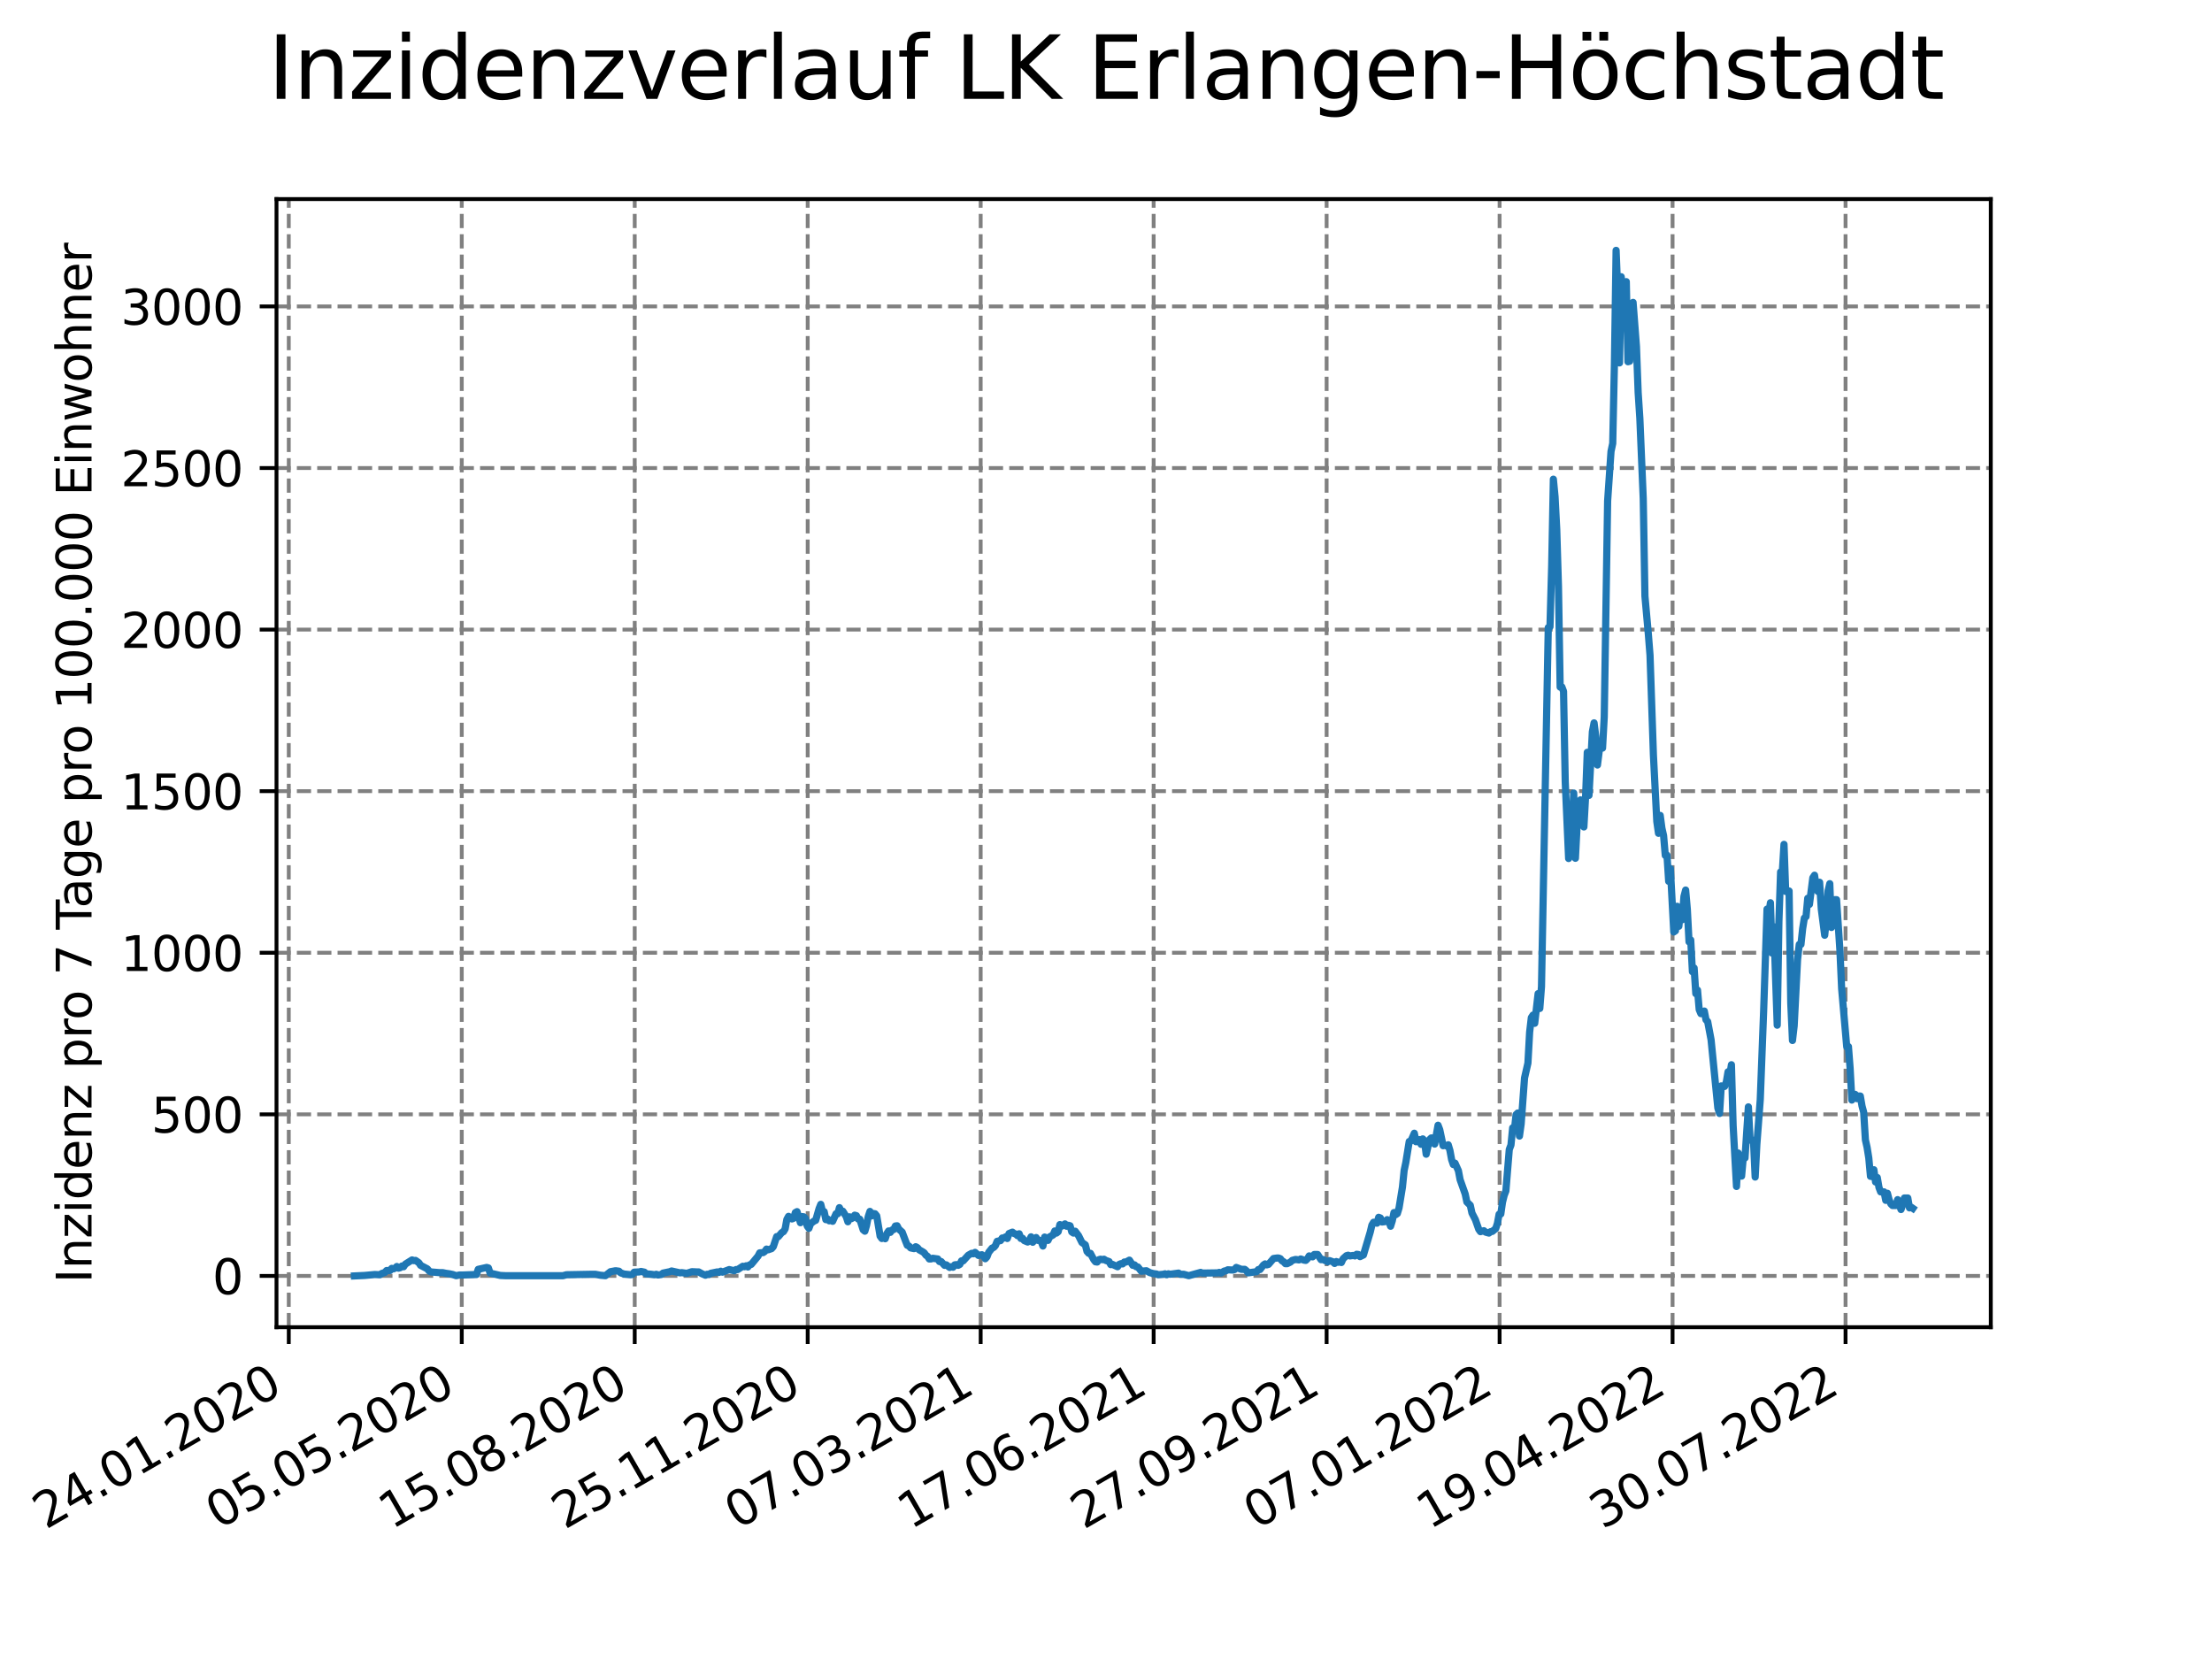 <?xml version="1.0" encoding="utf-8" standalone="no"?>
<!DOCTYPE svg PUBLIC "-//W3C//DTD SVG 1.1//EN"
  "http://www.w3.org/Graphics/SVG/1.1/DTD/svg11.dtd">
<svg xmlns:xlink="http://www.w3.org/1999/xlink" width="460.8pt" height="345.6pt" viewBox="0 0 460.8 345.6" xmlns="http://www.w3.org/2000/svg" version="1.1">
 <defs>
  <style type="text/css">*{stroke-linejoin: round; stroke-linecap: butt}</style>
 </defs>
 <g id="figure_1">
  <g id="patch_1">
   <path d="M 0 345.6 
L 460.8 345.6 
L 460.8 0 
L 0 0 
z
" style="fill: #ffffff"/>
  </g>
  <g id="axes_1">
   <g id="patch_2">
    <path d="M 57.6 276.48 
L 414.72 276.48 
L 414.72 41.472 
L 57.6 41.472 
z
" style="fill: #ffffff"/>
   </g>
   <g id="matplotlib.axis_1">
    <g id="xtick_1">
     <g id="line2d_1">
      <path d="M 60.158 276.48 
L 60.158 41.472 
" clip-path="url(#p9084c9315b)" style="fill: none; stroke-dasharray: 2.96,1.28; stroke-dashoffset: 0; stroke: #808080; stroke-width: 0.8"/>
     </g>
     <g id="line2d_2">
      <defs>
       <path id="m7c971e44d1" d="M 0 0 
L 0 3.5 
" style="stroke: #000000; stroke-width: 0.8"/>
      </defs>
      <g>
       <use xlink:href="#m7c971e44d1" x="60.158" y="276.48" style="stroke: #000000; stroke-width: 0.8"/>
      </g>
     </g>
     <g id="text_1">
      <!-- 24.01.2020 -->
      <g transform="translate(9.533 318.689)rotate(-30)scale(0.1 -0.1)">
       <defs>
        <path id="DejaVuSans-32" d="M 1228 531 
L 3431 531 
L 3431 0 
L 469 0 
L 469 531 
Q 828 903 1448 1529 
Q 2069 2156 2228 2338 
Q 2531 2678 2651 2914 
Q 2772 3150 2772 3378 
Q 2772 3750 2511 3984 
Q 2250 4219 1831 4219 
Q 1534 4219 1204 4116 
Q 875 4013 500 3803 
L 500 4441 
Q 881 4594 1212 4672 
Q 1544 4750 1819 4750 
Q 2544 4750 2975 4387 
Q 3406 4025 3406 3419 
Q 3406 3131 3298 2873 
Q 3191 2616 2906 2266 
Q 2828 2175 2409 1742 
Q 1991 1309 1228 531 
z
" transform="scale(0.016)"/>
        <path id="DejaVuSans-34" d="M 2419 4116 
L 825 1625 
L 2419 1625 
L 2419 4116 
z
M 2253 4666 
L 3047 4666 
L 3047 1625 
L 3713 1625 
L 3713 1100 
L 3047 1100 
L 3047 0 
L 2419 0 
L 2419 1100 
L 313 1100 
L 313 1709 
L 2253 4666 
z
" transform="scale(0.016)"/>
        <path id="DejaVuSans-2e" d="M 684 794 
L 1344 794 
L 1344 0 
L 684 0 
L 684 794 
z
" transform="scale(0.016)"/>
        <path id="DejaVuSans-30" d="M 2034 4250 
Q 1547 4250 1301 3770 
Q 1056 3291 1056 2328 
Q 1056 1369 1301 889 
Q 1547 409 2034 409 
Q 2525 409 2770 889 
Q 3016 1369 3016 2328 
Q 3016 3291 2770 3770 
Q 2525 4250 2034 4250 
z
M 2034 4750 
Q 2819 4750 3233 4129 
Q 3647 3509 3647 2328 
Q 3647 1150 3233 529 
Q 2819 -91 2034 -91 
Q 1250 -91 836 529 
Q 422 1150 422 2328 
Q 422 3509 836 4129 
Q 1250 4750 2034 4750 
z
" transform="scale(0.016)"/>
        <path id="DejaVuSans-31" d="M 794 531 
L 1825 531 
L 1825 4091 
L 703 3866 
L 703 4441 
L 1819 4666 
L 2450 4666 
L 2450 531 
L 3481 531 
L 3481 0 
L 794 0 
L 794 531 
z
" transform="scale(0.016)"/>
       </defs>
       <use xlink:href="#DejaVuSans-32"/>
       <use xlink:href="#DejaVuSans-34" x="63.623"/>
       <use xlink:href="#DejaVuSans-2e" x="127.246"/>
       <use xlink:href="#DejaVuSans-30" x="159.033"/>
       <use xlink:href="#DejaVuSans-31" x="222.656"/>
       <use xlink:href="#DejaVuSans-2e" x="286.279"/>
       <use xlink:href="#DejaVuSans-32" x="318.066"/>
       <use xlink:href="#DejaVuSans-30" x="381.689"/>
       <use xlink:href="#DejaVuSans-32" x="445.312"/>
       <use xlink:href="#DejaVuSans-30" x="508.936"/>
      </g>
     </g>
    </g>
    <g id="xtick_2">
     <g id="line2d_3">
      <path d="M 96.192 276.48 
L 96.192 41.472 
" clip-path="url(#p9084c9315b)" style="fill: none; stroke-dasharray: 2.96,1.28; stroke-dashoffset: 0; stroke: #808080; stroke-width: 0.8"/>
     </g>
     <g id="line2d_4">
      <g>
       <use xlink:href="#m7c971e44d1" x="96.192" y="276.48" style="stroke: #000000; stroke-width: 0.8"/>
      </g>
     </g>
     <g id="text_2">
      <!-- 05.05.2020 -->
      <g transform="translate(45.567 318.689)rotate(-30)scale(0.1 -0.1)">
       <defs>
        <path id="DejaVuSans-35" d="M 691 4666 
L 3169 4666 
L 3169 4134 
L 1269 4134 
L 1269 2991 
Q 1406 3038 1543 3061 
Q 1681 3084 1819 3084 
Q 2600 3084 3056 2656 
Q 3513 2228 3513 1497 
Q 3513 744 3044 326 
Q 2575 -91 1722 -91 
Q 1428 -91 1123 -41 
Q 819 9 494 109 
L 494 744 
Q 775 591 1075 516 
Q 1375 441 1709 441 
Q 2250 441 2565 725 
Q 2881 1009 2881 1497 
Q 2881 1984 2565 2268 
Q 2250 2553 1709 2553 
Q 1456 2553 1204 2497 
Q 953 2441 691 2322 
L 691 4666 
z
" transform="scale(0.016)"/>
       </defs>
       <use xlink:href="#DejaVuSans-30"/>
       <use xlink:href="#DejaVuSans-35" x="63.623"/>
       <use xlink:href="#DejaVuSans-2e" x="127.246"/>
       <use xlink:href="#DejaVuSans-30" x="159.033"/>
       <use xlink:href="#DejaVuSans-35" x="222.656"/>
       <use xlink:href="#DejaVuSans-2e" x="286.279"/>
       <use xlink:href="#DejaVuSans-32" x="318.066"/>
       <use xlink:href="#DejaVuSans-30" x="381.689"/>
       <use xlink:href="#DejaVuSans-32" x="445.312"/>
       <use xlink:href="#DejaVuSans-30" x="508.936"/>
      </g>
     </g>
    </g>
    <g id="xtick_3">
     <g id="line2d_5">
      <path d="M 132.225 276.48 
L 132.225 41.472 
" clip-path="url(#p9084c9315b)" style="fill: none; stroke-dasharray: 2.96,1.28; stroke-dashoffset: 0; stroke: #808080; stroke-width: 0.8"/>
     </g>
     <g id="line2d_6">
      <g>
       <use xlink:href="#m7c971e44d1" x="132.225" y="276.48" style="stroke: #000000; stroke-width: 0.8"/>
      </g>
     </g>
     <g id="text_3">
      <!-- 15.08.2020 -->
      <g transform="translate(81.6 318.689)rotate(-30)scale(0.1 -0.1)">
       <defs>
        <path id="DejaVuSans-38" d="M 2034 2216 
Q 1584 2216 1326 1975 
Q 1069 1734 1069 1313 
Q 1069 891 1326 650 
Q 1584 409 2034 409 
Q 2484 409 2743 651 
Q 3003 894 3003 1313 
Q 3003 1734 2745 1975 
Q 2488 2216 2034 2216 
z
M 1403 2484 
Q 997 2584 770 2862 
Q 544 3141 544 3541 
Q 544 4100 942 4425 
Q 1341 4750 2034 4750 
Q 2731 4750 3128 4425 
Q 3525 4100 3525 3541 
Q 3525 3141 3298 2862 
Q 3072 2584 2669 2484 
Q 3125 2378 3379 2068 
Q 3634 1759 3634 1313 
Q 3634 634 3220 271 
Q 2806 -91 2034 -91 
Q 1263 -91 848 271 
Q 434 634 434 1313 
Q 434 1759 690 2068 
Q 947 2378 1403 2484 
z
M 1172 3481 
Q 1172 3119 1398 2916 
Q 1625 2713 2034 2713 
Q 2441 2713 2670 2916 
Q 2900 3119 2900 3481 
Q 2900 3844 2670 4047 
Q 2441 4250 2034 4250 
Q 1625 4250 1398 4047 
Q 1172 3844 1172 3481 
z
" transform="scale(0.016)"/>
       </defs>
       <use xlink:href="#DejaVuSans-31"/>
       <use xlink:href="#DejaVuSans-35" x="63.623"/>
       <use xlink:href="#DejaVuSans-2e" x="127.246"/>
       <use xlink:href="#DejaVuSans-30" x="159.033"/>
       <use xlink:href="#DejaVuSans-38" x="222.656"/>
       <use xlink:href="#DejaVuSans-2e" x="286.279"/>
       <use xlink:href="#DejaVuSans-32" x="318.066"/>
       <use xlink:href="#DejaVuSans-30" x="381.689"/>
       <use xlink:href="#DejaVuSans-32" x="445.312"/>
       <use xlink:href="#DejaVuSans-30" x="508.936"/>
      </g>
     </g>
    </g>
    <g id="xtick_4">
     <g id="line2d_7">
      <path d="M 168.259 276.48 
L 168.259 41.472 
" clip-path="url(#p9084c9315b)" style="fill: none; stroke-dasharray: 2.96,1.28; stroke-dashoffset: 0; stroke: #808080; stroke-width: 0.8"/>
     </g>
     <g id="line2d_8">
      <g>
       <use xlink:href="#m7c971e44d1" x="168.259" y="276.48" style="stroke: #000000; stroke-width: 0.8"/>
      </g>
     </g>
     <g id="text_4">
      <!-- 25.11.2020 -->
      <g transform="translate(117.633 318.689)rotate(-30)scale(0.1 -0.1)">
       <use xlink:href="#DejaVuSans-32"/>
       <use xlink:href="#DejaVuSans-35" x="63.623"/>
       <use xlink:href="#DejaVuSans-2e" x="127.246"/>
       <use xlink:href="#DejaVuSans-31" x="159.033"/>
       <use xlink:href="#DejaVuSans-31" x="222.656"/>
       <use xlink:href="#DejaVuSans-2e" x="286.279"/>
       <use xlink:href="#DejaVuSans-32" x="318.066"/>
       <use xlink:href="#DejaVuSans-30" x="381.689"/>
       <use xlink:href="#DejaVuSans-32" x="445.312"/>
       <use xlink:href="#DejaVuSans-30" x="508.936"/>
      </g>
     </g>
    </g>
    <g id="xtick_5">
     <g id="line2d_9">
      <path d="M 204.292 276.48 
L 204.292 41.472 
" clip-path="url(#p9084c9315b)" style="fill: none; stroke-dasharray: 2.96,1.28; stroke-dashoffset: 0; stroke: #808080; stroke-width: 0.8"/>
     </g>
     <g id="line2d_10">
      <g>
       <use xlink:href="#m7c971e44d1" x="204.292" y="276.48" style="stroke: #000000; stroke-width: 0.8"/>
      </g>
     </g>
     <g id="text_5">
      <!-- 07.03.2021 -->
      <g transform="translate(153.667 318.689)rotate(-30)scale(0.1 -0.1)">
       <defs>
        <path id="DejaVuSans-37" d="M 525 4666 
L 3525 4666 
L 3525 4397 
L 1831 0 
L 1172 0 
L 2766 4134 
L 525 4134 
L 525 4666 
z
" transform="scale(0.016)"/>
        <path id="DejaVuSans-33" d="M 2597 2516 
Q 3050 2419 3304 2112 
Q 3559 1806 3559 1356 
Q 3559 666 3084 287 
Q 2609 -91 1734 -91 
Q 1441 -91 1130 -33 
Q 819 25 488 141 
L 488 750 
Q 750 597 1062 519 
Q 1375 441 1716 441 
Q 2309 441 2620 675 
Q 2931 909 2931 1356 
Q 2931 1769 2642 2001 
Q 2353 2234 1838 2234 
L 1294 2234 
L 1294 2753 
L 1863 2753 
Q 2328 2753 2575 2939 
Q 2822 3125 2822 3475 
Q 2822 3834 2567 4026 
Q 2313 4219 1838 4219 
Q 1578 4219 1281 4162 
Q 984 4106 628 3988 
L 628 4550 
Q 988 4650 1302 4700 
Q 1616 4750 1894 4750 
Q 2613 4750 3031 4423 
Q 3450 4097 3450 3541 
Q 3450 3153 3228 2886 
Q 3006 2619 2597 2516 
z
" transform="scale(0.016)"/>
       </defs>
       <use xlink:href="#DejaVuSans-30"/>
       <use xlink:href="#DejaVuSans-37" x="63.623"/>
       <use xlink:href="#DejaVuSans-2e" x="127.246"/>
       <use xlink:href="#DejaVuSans-30" x="159.033"/>
       <use xlink:href="#DejaVuSans-33" x="222.656"/>
       <use xlink:href="#DejaVuSans-2e" x="286.279"/>
       <use xlink:href="#DejaVuSans-32" x="318.066"/>
       <use xlink:href="#DejaVuSans-30" x="381.689"/>
       <use xlink:href="#DejaVuSans-32" x="445.312"/>
       <use xlink:href="#DejaVuSans-31" x="508.936"/>
      </g>
     </g>
    </g>
    <g id="xtick_6">
     <g id="line2d_11">
      <path d="M 240.326 276.48 
L 240.326 41.472 
" clip-path="url(#p9084c9315b)" style="fill: none; stroke-dasharray: 2.96,1.28; stroke-dashoffset: 0; stroke: #808080; stroke-width: 0.8"/>
     </g>
     <g id="line2d_12">
      <g>
       <use xlink:href="#m7c971e44d1" x="240.326" y="276.48" style="stroke: #000000; stroke-width: 0.8"/>
      </g>
     </g>
     <g id="text_6">
      <!-- 17.06.2021 -->
      <g transform="translate(189.7 318.689)rotate(-30)scale(0.1 -0.1)">
       <defs>
        <path id="DejaVuSans-36" d="M 2113 2584 
Q 1688 2584 1439 2293 
Q 1191 2003 1191 1497 
Q 1191 994 1439 701 
Q 1688 409 2113 409 
Q 2538 409 2786 701 
Q 3034 994 3034 1497 
Q 3034 2003 2786 2293 
Q 2538 2584 2113 2584 
z
M 3366 4563 
L 3366 3988 
Q 3128 4100 2886 4159 
Q 2644 4219 2406 4219 
Q 1781 4219 1451 3797 
Q 1122 3375 1075 2522 
Q 1259 2794 1537 2939 
Q 1816 3084 2150 3084 
Q 2853 3084 3261 2657 
Q 3669 2231 3669 1497 
Q 3669 778 3244 343 
Q 2819 -91 2113 -91 
Q 1303 -91 875 529 
Q 447 1150 447 2328 
Q 447 3434 972 4092 
Q 1497 4750 2381 4750 
Q 2619 4750 2861 4703 
Q 3103 4656 3366 4563 
z
" transform="scale(0.016)"/>
       </defs>
       <use xlink:href="#DejaVuSans-31"/>
       <use xlink:href="#DejaVuSans-37" x="63.623"/>
       <use xlink:href="#DejaVuSans-2e" x="127.246"/>
       <use xlink:href="#DejaVuSans-30" x="159.033"/>
       <use xlink:href="#DejaVuSans-36" x="222.656"/>
       <use xlink:href="#DejaVuSans-2e" x="286.279"/>
       <use xlink:href="#DejaVuSans-32" x="318.066"/>
       <use xlink:href="#DejaVuSans-30" x="381.689"/>
       <use xlink:href="#DejaVuSans-32" x="445.312"/>
       <use xlink:href="#DejaVuSans-31" x="508.936"/>
      </g>
     </g>
    </g>
    <g id="xtick_7">
     <g id="line2d_13">
      <path d="M 276.359 276.48 
L 276.359 41.472 
" clip-path="url(#p9084c9315b)" style="fill: none; stroke-dasharray: 2.96,1.28; stroke-dashoffset: 0; stroke: #808080; stroke-width: 0.8"/>
     </g>
     <g id="line2d_14">
      <g>
       <use xlink:href="#m7c971e44d1" x="276.359" y="276.48" style="stroke: #000000; stroke-width: 0.8"/>
      </g>
     </g>
     <g id="text_7">
      <!-- 27.09.2021 -->
      <g transform="translate(225.734 318.689)rotate(-30)scale(0.1 -0.1)">
       <defs>
        <path id="DejaVuSans-39" d="M 703 97 
L 703 672 
Q 941 559 1184 500 
Q 1428 441 1663 441 
Q 2288 441 2617 861 
Q 2947 1281 2994 2138 
Q 2813 1869 2534 1725 
Q 2256 1581 1919 1581 
Q 1219 1581 811 2004 
Q 403 2428 403 3163 
Q 403 3881 828 4315 
Q 1253 4750 1959 4750 
Q 2769 4750 3195 4129 
Q 3622 3509 3622 2328 
Q 3622 1225 3098 567 
Q 2575 -91 1691 -91 
Q 1453 -91 1209 -44 
Q 966 3 703 97 
z
M 1959 2075 
Q 2384 2075 2632 2365 
Q 2881 2656 2881 3163 
Q 2881 3666 2632 3958 
Q 2384 4250 1959 4250 
Q 1534 4250 1286 3958 
Q 1038 3666 1038 3163 
Q 1038 2656 1286 2365 
Q 1534 2075 1959 2075 
z
" transform="scale(0.016)"/>
       </defs>
       <use xlink:href="#DejaVuSans-32"/>
       <use xlink:href="#DejaVuSans-37" x="63.623"/>
       <use xlink:href="#DejaVuSans-2e" x="127.246"/>
       <use xlink:href="#DejaVuSans-30" x="159.033"/>
       <use xlink:href="#DejaVuSans-39" x="222.656"/>
       <use xlink:href="#DejaVuSans-2e" x="286.279"/>
       <use xlink:href="#DejaVuSans-32" x="318.066"/>
       <use xlink:href="#DejaVuSans-30" x="381.689"/>
       <use xlink:href="#DejaVuSans-32" x="445.312"/>
       <use xlink:href="#DejaVuSans-31" x="508.936"/>
      </g>
     </g>
    </g>
    <g id="xtick_8">
     <g id="line2d_15">
      <path d="M 312.393 276.48 
L 312.393 41.472 
" clip-path="url(#p9084c9315b)" style="fill: none; stroke-dasharray: 2.96,1.28; stroke-dashoffset: 0; stroke: #808080; stroke-width: 0.8"/>
     </g>
     <g id="line2d_16">
      <g>
       <use xlink:href="#m7c971e44d1" x="312.393" y="276.48" style="stroke: #000000; stroke-width: 0.8"/>
      </g>
     </g>
     <g id="text_8">
      <!-- 07.01.2022 -->
      <g transform="translate(261.767 318.689)rotate(-30)scale(0.1 -0.1)">
       <use xlink:href="#DejaVuSans-30"/>
       <use xlink:href="#DejaVuSans-37" x="63.623"/>
       <use xlink:href="#DejaVuSans-2e" x="127.246"/>
       <use xlink:href="#DejaVuSans-30" x="159.033"/>
       <use xlink:href="#DejaVuSans-31" x="222.656"/>
       <use xlink:href="#DejaVuSans-2e" x="286.279"/>
       <use xlink:href="#DejaVuSans-32" x="318.066"/>
       <use xlink:href="#DejaVuSans-30" x="381.689"/>
       <use xlink:href="#DejaVuSans-32" x="445.312"/>
       <use xlink:href="#DejaVuSans-32" x="508.936"/>
      </g>
     </g>
    </g>
    <g id="xtick_9">
     <g id="line2d_17">
      <path d="M 348.426 276.48 
L 348.426 41.472 
" clip-path="url(#p9084c9315b)" style="fill: none; stroke-dasharray: 2.96,1.28; stroke-dashoffset: 0; stroke: #808080; stroke-width: 0.8"/>
     </g>
     <g id="line2d_18">
      <g>
       <use xlink:href="#m7c971e44d1" x="348.426" y="276.48" style="stroke: #000000; stroke-width: 0.8"/>
      </g>
     </g>
     <g id="text_9">
      <!-- 19.04.2022 -->
      <g transform="translate(297.801 318.689)rotate(-30)scale(0.1 -0.1)">
       <use xlink:href="#DejaVuSans-31"/>
       <use xlink:href="#DejaVuSans-39" x="63.623"/>
       <use xlink:href="#DejaVuSans-2e" x="127.246"/>
       <use xlink:href="#DejaVuSans-30" x="159.033"/>
       <use xlink:href="#DejaVuSans-34" x="222.656"/>
       <use xlink:href="#DejaVuSans-2e" x="286.279"/>
       <use xlink:href="#DejaVuSans-32" x="318.066"/>
       <use xlink:href="#DejaVuSans-30" x="381.689"/>
       <use xlink:href="#DejaVuSans-32" x="445.312"/>
       <use xlink:href="#DejaVuSans-32" x="508.936"/>
      </g>
     </g>
    </g>
    <g id="xtick_10">
     <g id="line2d_19">
      <path d="M 384.46 276.48 
L 384.46 41.472 
" clip-path="url(#p9084c9315b)" style="fill: none; stroke-dasharray: 2.96,1.28; stroke-dashoffset: 0; stroke: #808080; stroke-width: 0.8"/>
     </g>
     <g id="line2d_20">
      <g>
       <use xlink:href="#m7c971e44d1" x="384.46" y="276.48" style="stroke: #000000; stroke-width: 0.8"/>
      </g>
     </g>
     <g id="text_10">
      <!-- 30.07.2022 -->
      <g transform="translate(333.834 318.689)rotate(-30)scale(0.1 -0.1)">
       <use xlink:href="#DejaVuSans-33"/>
       <use xlink:href="#DejaVuSans-30" x="63.623"/>
       <use xlink:href="#DejaVuSans-2e" x="127.246"/>
       <use xlink:href="#DejaVuSans-30" x="159.033"/>
       <use xlink:href="#DejaVuSans-37" x="222.656"/>
       <use xlink:href="#DejaVuSans-2e" x="286.279"/>
       <use xlink:href="#DejaVuSans-32" x="318.066"/>
       <use xlink:href="#DejaVuSans-30" x="381.689"/>
       <use xlink:href="#DejaVuSans-32" x="445.312"/>
       <use xlink:href="#DejaVuSans-32" x="508.936"/>
      </g>
     </g>
    </g>
   </g>
   <g id="matplotlib.axis_2">
    <g id="ytick_1">
     <g id="line2d_21">
      <path d="M 57.6 265.798 
L 414.72 265.798 
" clip-path="url(#p9084c9315b)" style="fill: none; stroke-dasharray: 2.96,1.28; stroke-dashoffset: 0; stroke: #808080; stroke-width: 0.8"/>
     </g>
     <g id="line2d_22">
      <defs>
       <path id="meb398cdf45" d="M 0 0 
L -3.5 0 
" style="stroke: #000000; stroke-width: 0.8"/>
      </defs>
      <g>
       <use xlink:href="#meb398cdf45" x="57.6" y="265.798" style="stroke: #000000; stroke-width: 0.8"/>
      </g>
     </g>
     <g id="text_11">
      <!-- 0 -->
      <g transform="translate(44.237 269.597)scale(0.1 -0.1)">
       <use xlink:href="#DejaVuSans-30"/>
      </g>
     </g>
    </g>
    <g id="ytick_2">
     <g id="line2d_23">
      <path d="M 57.6 232.137 
L 414.72 232.137 
" clip-path="url(#p9084c9315b)" style="fill: none; stroke-dasharray: 2.96,1.28; stroke-dashoffset: 0; stroke: #808080; stroke-width: 0.8"/>
     </g>
     <g id="line2d_24">
      <g>
       <use xlink:href="#meb398cdf45" x="57.6" y="232.137" style="stroke: #000000; stroke-width: 0.8"/>
      </g>
     </g>
     <g id="text_12">
      <!-- 500 -->
      <g transform="translate(31.512 235.936)scale(0.1 -0.1)">
       <use xlink:href="#DejaVuSans-35"/>
       <use xlink:href="#DejaVuSans-30" x="63.623"/>
       <use xlink:href="#DejaVuSans-30" x="127.246"/>
      </g>
     </g>
    </g>
    <g id="ytick_3">
     <g id="line2d_25">
      <path d="M 57.6 198.477 
L 414.72 198.477 
" clip-path="url(#p9084c9315b)" style="fill: none; stroke-dasharray: 2.96,1.28; stroke-dashoffset: 0; stroke: #808080; stroke-width: 0.8"/>
     </g>
     <g id="line2d_26">
      <g>
       <use xlink:href="#meb398cdf45" x="57.6" y="198.477" style="stroke: #000000; stroke-width: 0.8"/>
      </g>
     </g>
     <g id="text_13">
      <!-- 1000 -->
      <g transform="translate(25.15 202.276)scale(0.1 -0.1)">
       <use xlink:href="#DejaVuSans-31"/>
       <use xlink:href="#DejaVuSans-30" x="63.623"/>
       <use xlink:href="#DejaVuSans-30" x="127.246"/>
       <use xlink:href="#DejaVuSans-30" x="190.869"/>
      </g>
     </g>
    </g>
    <g id="ytick_4">
     <g id="line2d_27">
      <path d="M 57.6 164.816 
L 414.72 164.816 
" clip-path="url(#p9084c9315b)" style="fill: none; stroke-dasharray: 2.96,1.28; stroke-dashoffset: 0; stroke: #808080; stroke-width: 0.8"/>
     </g>
     <g id="line2d_28">
      <g>
       <use xlink:href="#meb398cdf45" x="57.6" y="164.816" style="stroke: #000000; stroke-width: 0.8"/>
      </g>
     </g>
     <g id="text_14">
      <!-- 1500 -->
      <g transform="translate(25.15 168.615)scale(0.1 -0.1)">
       <use xlink:href="#DejaVuSans-31"/>
       <use xlink:href="#DejaVuSans-35" x="63.623"/>
       <use xlink:href="#DejaVuSans-30" x="127.246"/>
       <use xlink:href="#DejaVuSans-30" x="190.869"/>
      </g>
     </g>
    </g>
    <g id="ytick_5">
     <g id="line2d_29">
      <path d="M 57.6 131.155 
L 414.72 131.155 
" clip-path="url(#p9084c9315b)" style="fill: none; stroke-dasharray: 2.96,1.28; stroke-dashoffset: 0; stroke: #808080; stroke-width: 0.8"/>
     </g>
     <g id="line2d_30">
      <g>
       <use xlink:href="#meb398cdf45" x="57.6" y="131.155" style="stroke: #000000; stroke-width: 0.8"/>
      </g>
     </g>
     <g id="text_15">
      <!-- 2000 -->
      <g transform="translate(25.15 134.954)scale(0.1 -0.1)">
       <use xlink:href="#DejaVuSans-32"/>
       <use xlink:href="#DejaVuSans-30" x="63.623"/>
       <use xlink:href="#DejaVuSans-30" x="127.246"/>
       <use xlink:href="#DejaVuSans-30" x="190.869"/>
      </g>
     </g>
    </g>
    <g id="ytick_6">
     <g id="line2d_31">
      <path d="M 57.6 97.495 
L 414.72 97.495 
" clip-path="url(#p9084c9315b)" style="fill: none; stroke-dasharray: 2.96,1.28; stroke-dashoffset: 0; stroke: #808080; stroke-width: 0.8"/>
     </g>
     <g id="line2d_32">
      <g>
       <use xlink:href="#meb398cdf45" x="57.6" y="97.495" style="stroke: #000000; stroke-width: 0.8"/>
      </g>
     </g>
     <g id="text_16">
      <!-- 2500 -->
      <g transform="translate(25.15 101.294)scale(0.1 -0.1)">
       <use xlink:href="#DejaVuSans-32"/>
       <use xlink:href="#DejaVuSans-35" x="63.623"/>
       <use xlink:href="#DejaVuSans-30" x="127.246"/>
       <use xlink:href="#DejaVuSans-30" x="190.869"/>
      </g>
     </g>
    </g>
    <g id="ytick_7">
     <g id="line2d_33">
      <path d="M 57.6 63.834 
L 414.72 63.834 
" clip-path="url(#p9084c9315b)" style="fill: none; stroke-dasharray: 2.96,1.28; stroke-dashoffset: 0; stroke: #808080; stroke-width: 0.8"/>
     </g>
     <g id="line2d_34">
      <g>
       <use xlink:href="#meb398cdf45" x="57.6" y="63.834" style="stroke: #000000; stroke-width: 0.8"/>
      </g>
     </g>
     <g id="text_17">
      <!-- 3000 -->
      <g transform="translate(25.15 67.633)scale(0.1 -0.1)">
       <use xlink:href="#DejaVuSans-33"/>
       <use xlink:href="#DejaVuSans-30" x="63.623"/>
       <use xlink:href="#DejaVuSans-30" x="127.246"/>
       <use xlink:href="#DejaVuSans-30" x="190.869"/>
      </g>
     </g>
    </g>
    <g id="text_18">
     <!-- Inzidenz pro 7 Tage pro 100.000 Einwohner -->
     <g transform="translate(19.07 267.301)rotate(-90)scale(0.1 -0.1)">
      <defs>
       <path id="DejaVuSans-49" d="M 628 4666 
L 1259 4666 
L 1259 0 
L 628 0 
L 628 4666 
z
" transform="scale(0.016)"/>
       <path id="DejaVuSans-6e" d="M 3513 2113 
L 3513 0 
L 2938 0 
L 2938 2094 
Q 2938 2591 2744 2837 
Q 2550 3084 2163 3084 
Q 1697 3084 1428 2787 
Q 1159 2491 1159 1978 
L 1159 0 
L 581 0 
L 581 3500 
L 1159 3500 
L 1159 2956 
Q 1366 3272 1645 3428 
Q 1925 3584 2291 3584 
Q 2894 3584 3203 3211 
Q 3513 2838 3513 2113 
z
" transform="scale(0.016)"/>
       <path id="DejaVuSans-7a" d="M 353 3500 
L 3084 3500 
L 3084 2975 
L 922 459 
L 3084 459 
L 3084 0 
L 275 0 
L 275 525 
L 2438 3041 
L 353 3041 
L 353 3500 
z
" transform="scale(0.016)"/>
       <path id="DejaVuSans-69" d="M 603 3500 
L 1178 3500 
L 1178 0 
L 603 0 
L 603 3500 
z
M 603 4863 
L 1178 4863 
L 1178 4134 
L 603 4134 
L 603 4863 
z
" transform="scale(0.016)"/>
       <path id="DejaVuSans-64" d="M 2906 2969 
L 2906 4863 
L 3481 4863 
L 3481 0 
L 2906 0 
L 2906 525 
Q 2725 213 2448 61 
Q 2172 -91 1784 -91 
Q 1150 -91 751 415 
Q 353 922 353 1747 
Q 353 2572 751 3078 
Q 1150 3584 1784 3584 
Q 2172 3584 2448 3432 
Q 2725 3281 2906 2969 
z
M 947 1747 
Q 947 1113 1208 752 
Q 1469 391 1925 391 
Q 2381 391 2643 752 
Q 2906 1113 2906 1747 
Q 2906 2381 2643 2742 
Q 2381 3103 1925 3103 
Q 1469 3103 1208 2742 
Q 947 2381 947 1747 
z
" transform="scale(0.016)"/>
       <path id="DejaVuSans-65" d="M 3597 1894 
L 3597 1613 
L 953 1613 
Q 991 1019 1311 708 
Q 1631 397 2203 397 
Q 2534 397 2845 478 
Q 3156 559 3463 722 
L 3463 178 
Q 3153 47 2828 -22 
Q 2503 -91 2169 -91 
Q 1331 -91 842 396 
Q 353 884 353 1716 
Q 353 2575 817 3079 
Q 1281 3584 2069 3584 
Q 2775 3584 3186 3129 
Q 3597 2675 3597 1894 
z
M 3022 2063 
Q 3016 2534 2758 2815 
Q 2500 3097 2075 3097 
Q 1594 3097 1305 2825 
Q 1016 2553 972 2059 
L 3022 2063 
z
" transform="scale(0.016)"/>
       <path id="DejaVuSans-20" transform="scale(0.016)"/>
       <path id="DejaVuSans-70" d="M 1159 525 
L 1159 -1331 
L 581 -1331 
L 581 3500 
L 1159 3500 
L 1159 2969 
Q 1341 3281 1617 3432 
Q 1894 3584 2278 3584 
Q 2916 3584 3314 3078 
Q 3713 2572 3713 1747 
Q 3713 922 3314 415 
Q 2916 -91 2278 -91 
Q 1894 -91 1617 61 
Q 1341 213 1159 525 
z
M 3116 1747 
Q 3116 2381 2855 2742 
Q 2594 3103 2138 3103 
Q 1681 3103 1420 2742 
Q 1159 2381 1159 1747 
Q 1159 1113 1420 752 
Q 1681 391 2138 391 
Q 2594 391 2855 752 
Q 3116 1113 3116 1747 
z
" transform="scale(0.016)"/>
       <path id="DejaVuSans-72" d="M 2631 2963 
Q 2534 3019 2420 3045 
Q 2306 3072 2169 3072 
Q 1681 3072 1420 2755 
Q 1159 2438 1159 1844 
L 1159 0 
L 581 0 
L 581 3500 
L 1159 3500 
L 1159 2956 
Q 1341 3275 1631 3429 
Q 1922 3584 2338 3584 
Q 2397 3584 2469 3576 
Q 2541 3569 2628 3553 
L 2631 2963 
z
" transform="scale(0.016)"/>
       <path id="DejaVuSans-6f" d="M 1959 3097 
Q 1497 3097 1228 2736 
Q 959 2375 959 1747 
Q 959 1119 1226 758 
Q 1494 397 1959 397 
Q 2419 397 2687 759 
Q 2956 1122 2956 1747 
Q 2956 2369 2687 2733 
Q 2419 3097 1959 3097 
z
M 1959 3584 
Q 2709 3584 3137 3096 
Q 3566 2609 3566 1747 
Q 3566 888 3137 398 
Q 2709 -91 1959 -91 
Q 1206 -91 779 398 
Q 353 888 353 1747 
Q 353 2609 779 3096 
Q 1206 3584 1959 3584 
z
" transform="scale(0.016)"/>
       <path id="DejaVuSans-54" d="M -19 4666 
L 3928 4666 
L 3928 4134 
L 2272 4134 
L 2272 0 
L 1638 0 
L 1638 4134 
L -19 4134 
L -19 4666 
z
" transform="scale(0.016)"/>
       <path id="DejaVuSans-61" d="M 2194 1759 
Q 1497 1759 1228 1600 
Q 959 1441 959 1056 
Q 959 750 1161 570 
Q 1363 391 1709 391 
Q 2188 391 2477 730 
Q 2766 1069 2766 1631 
L 2766 1759 
L 2194 1759 
z
M 3341 1997 
L 3341 0 
L 2766 0 
L 2766 531 
Q 2569 213 2275 61 
Q 1981 -91 1556 -91 
Q 1019 -91 701 211 
Q 384 513 384 1019 
Q 384 1609 779 1909 
Q 1175 2209 1959 2209 
L 2766 2209 
L 2766 2266 
Q 2766 2663 2505 2880 
Q 2244 3097 1772 3097 
Q 1472 3097 1187 3025 
Q 903 2953 641 2809 
L 641 3341 
Q 956 3463 1253 3523 
Q 1550 3584 1831 3584 
Q 2591 3584 2966 3190 
Q 3341 2797 3341 1997 
z
" transform="scale(0.016)"/>
       <path id="DejaVuSans-67" d="M 2906 1791 
Q 2906 2416 2648 2759 
Q 2391 3103 1925 3103 
Q 1463 3103 1205 2759 
Q 947 2416 947 1791 
Q 947 1169 1205 825 
Q 1463 481 1925 481 
Q 2391 481 2648 825 
Q 2906 1169 2906 1791 
z
M 3481 434 
Q 3481 -459 3084 -895 
Q 2688 -1331 1869 -1331 
Q 1566 -1331 1297 -1286 
Q 1028 -1241 775 -1147 
L 775 -588 
Q 1028 -725 1275 -790 
Q 1522 -856 1778 -856 
Q 2344 -856 2625 -561 
Q 2906 -266 2906 331 
L 2906 616 
Q 2728 306 2450 153 
Q 2172 0 1784 0 
Q 1141 0 747 490 
Q 353 981 353 1791 
Q 353 2603 747 3093 
Q 1141 3584 1784 3584 
Q 2172 3584 2450 3431 
Q 2728 3278 2906 2969 
L 2906 3500 
L 3481 3500 
L 3481 434 
z
" transform="scale(0.016)"/>
       <path id="DejaVuSans-45" d="M 628 4666 
L 3578 4666 
L 3578 4134 
L 1259 4134 
L 1259 2753 
L 3481 2753 
L 3481 2222 
L 1259 2222 
L 1259 531 
L 3634 531 
L 3634 0 
L 628 0 
L 628 4666 
z
" transform="scale(0.016)"/>
       <path id="DejaVuSans-77" d="M 269 3500 
L 844 3500 
L 1563 769 
L 2278 3500 
L 2956 3500 
L 3675 769 
L 4391 3500 
L 4966 3500 
L 4050 0 
L 3372 0 
L 2619 2869 
L 1863 0 
L 1184 0 
L 269 3500 
z
" transform="scale(0.016)"/>
       <path id="DejaVuSans-68" d="M 3513 2113 
L 3513 0 
L 2938 0 
L 2938 2094 
Q 2938 2591 2744 2837 
Q 2550 3084 2163 3084 
Q 1697 3084 1428 2787 
Q 1159 2491 1159 1978 
L 1159 0 
L 581 0 
L 581 4863 
L 1159 4863 
L 1159 2956 
Q 1366 3272 1645 3428 
Q 1925 3584 2291 3584 
Q 2894 3584 3203 3211 
Q 3513 2838 3513 2113 
z
" transform="scale(0.016)"/>
      </defs>
      <use xlink:href="#DejaVuSans-49"/>
      <use xlink:href="#DejaVuSans-6e" x="29.492"/>
      <use xlink:href="#DejaVuSans-7a" x="92.871"/>
      <use xlink:href="#DejaVuSans-69" x="145.361"/>
      <use xlink:href="#DejaVuSans-64" x="173.145"/>
      <use xlink:href="#DejaVuSans-65" x="236.621"/>
      <use xlink:href="#DejaVuSans-6e" x="298.145"/>
      <use xlink:href="#DejaVuSans-7a" x="361.523"/>
      <use xlink:href="#DejaVuSans-20" x="414.014"/>
      <use xlink:href="#DejaVuSans-70" x="445.801"/>
      <use xlink:href="#DejaVuSans-72" x="509.277"/>
      <use xlink:href="#DejaVuSans-6f" x="548.141"/>
      <use xlink:href="#DejaVuSans-20" x="609.322"/>
      <use xlink:href="#DejaVuSans-37" x="641.109"/>
      <use xlink:href="#DejaVuSans-20" x="704.732"/>
      <use xlink:href="#DejaVuSans-54" x="736.52"/>
      <use xlink:href="#DejaVuSans-61" x="781.104"/>
      <use xlink:href="#DejaVuSans-67" x="842.383"/>
      <use xlink:href="#DejaVuSans-65" x="905.859"/>
      <use xlink:href="#DejaVuSans-20" x="967.383"/>
      <use xlink:href="#DejaVuSans-70" x="999.17"/>
      <use xlink:href="#DejaVuSans-72" x="1062.646"/>
      <use xlink:href="#DejaVuSans-6f" x="1101.51"/>
      <use xlink:href="#DejaVuSans-20" x="1162.691"/>
      <use xlink:href="#DejaVuSans-31" x="1194.479"/>
      <use xlink:href="#DejaVuSans-30" x="1258.102"/>
      <use xlink:href="#DejaVuSans-30" x="1321.725"/>
      <use xlink:href="#DejaVuSans-2e" x="1385.348"/>
      <use xlink:href="#DejaVuSans-30" x="1417.135"/>
      <use xlink:href="#DejaVuSans-30" x="1480.758"/>
      <use xlink:href="#DejaVuSans-30" x="1544.381"/>
      <use xlink:href="#DejaVuSans-20" x="1608.004"/>
      <use xlink:href="#DejaVuSans-45" x="1639.791"/>
      <use xlink:href="#DejaVuSans-69" x="1702.975"/>
      <use xlink:href="#DejaVuSans-6e" x="1730.758"/>
      <use xlink:href="#DejaVuSans-77" x="1794.137"/>
      <use xlink:href="#DejaVuSans-6f" x="1875.924"/>
      <use xlink:href="#DejaVuSans-68" x="1937.105"/>
      <use xlink:href="#DejaVuSans-6e" x="2000.484"/>
      <use xlink:href="#DejaVuSans-65" x="2063.863"/>
      <use xlink:href="#DejaVuSans-72" x="2125.387"/>
     </g>
    </g>
   </g>
   <g id="line2d_35">
    <path d="M 73.833 265.798 
L 75.952 265.7 
L 78.072 265.504 
L 79.132 265.553 
L 79.485 265.307 
L 80.192 265.062 
L 80.545 264.67 
L 81.251 264.67 
L 81.605 264.228 
L 81.958 264.326 
L 82.311 264.179 
L 82.664 263.836 
L 83.018 264.179 
L 83.371 264.081 
L 83.724 263.738 
L 84.078 263.885 
L 84.431 263.346 
L 85.844 262.463 
L 86.197 262.61 
L 86.55 262.561 
L 87.257 263.051 
L 87.61 263.591 
L 89.023 264.326 
L 89.377 264.768 
L 89.73 264.964 
L 91.496 265.111 
L 92.203 265.111 
L 92.909 265.258 
L 93.616 265.356 
L 94.322 265.504 
L 95.029 265.749 
L 95.735 265.602 
L 96.442 265.602 
L 99.268 265.504 
L 99.621 264.425 
L 101.388 264.032 
L 101.741 264.13 
L 102.094 265.209 
L 104.214 265.7 
L 105.274 265.749 
L 117.285 265.749 
L 117.991 265.553 
L 123.29 265.454 
L 123.997 265.454 
L 125.057 265.651 
L 126.117 265.749 
L 127.176 264.915 
L 128.236 264.719 
L 128.943 264.817 
L 129.296 265.16 
L 130.003 265.405 
L 131.416 265.553 
L 131.769 265.454 
L 132.122 265.013 
L 133.182 264.964 
L 133.535 264.866 
L 134.242 265.013 
L 134.595 265.356 
L 135.655 265.454 
L 136.361 265.553 
L 136.715 265.454 
L 137.068 265.602 
L 137.774 265.504 
L 138.128 265.209 
L 139.541 264.915 
L 139.894 264.768 
L 141.66 265.16 
L 142.014 265.111 
L 142.72 265.209 
L 143.074 265.258 
L 144.133 264.915 
L 145.193 264.964 
L 145.546 264.964 
L 146.253 265.356 
L 146.959 265.651 
L 147.313 265.454 
L 147.666 265.504 
L 148.019 265.258 
L 149.432 264.964 
L 149.786 265.062 
L 150.139 264.817 
L 150.492 265.013 
L 151.905 264.474 
L 152.965 264.719 
L 153.318 264.474 
L 153.672 264.474 
L 154.731 263.787 
L 155.085 263.885 
L 155.438 263.689 
L 155.791 263.934 
L 156.144 263.493 
L 156.498 263.395 
L 157.911 261.678 
L 158.264 260.991 
L 158.971 260.942 
L 159.324 260.697 
L 159.677 260.207 
L 160.03 260.354 
L 160.737 260.109 
L 161.09 259.716 
L 161.797 257.607 
L 162.15 257.607 
L 162.857 256.773 
L 163.21 256.577 
L 163.563 255.989 
L 163.916 254.027 
L 164.27 253.389 
L 164.976 253.929 
L 165.329 253.782 
L 165.683 252.604 
L 166.036 252.408 
L 166.743 254.713 
L 167.096 253.438 
L 167.449 253.487 
L 167.802 253.88 
L 168.156 255.4 
L 168.509 255.891 
L 168.862 254.91 
L 169.569 254.37 
L 169.922 254.223 
L 170.629 251.771 
L 170.982 250.888 
L 171.335 252.359 
L 171.688 252.408 
L 172.042 254.076 
L 172.395 253.929 
L 172.748 254.321 
L 173.101 254.223 
L 173.455 254.419 
L 174.161 252.85 
L 174.514 252.85 
L 174.868 251.575 
L 175.221 252.359 
L 175.574 252.31 
L 176.281 253.438 
L 176.634 254.517 
L 176.987 253.487 
L 177.341 253.88 
L 177.694 253.683 
L 178.047 253.144 
L 178.4 253.242 
L 178.754 253.929 
L 179.107 253.978 
L 179.814 256.185 
L 180.167 256.479 
L 180.52 255.253 
L 180.873 253.438 
L 181.227 252.359 
L 181.58 253.291 
L 181.933 252.801 
L 182.286 252.85 
L 182.64 253.291 
L 183.346 257.509 
L 183.699 258 
L 184.053 257.607 
L 184.406 258.049 
L 184.759 256.97 
L 185.113 256.43 
L 185.466 256.724 
L 185.819 256.234 
L 186.172 256.136 
L 186.526 255.4 
L 186.879 255.351 
L 187.232 256.038 
L 187.939 256.675 
L 188.645 258.539 
L 188.999 259.422 
L 189.352 259.569 
L 189.705 259.961 
L 190.412 260.109 
L 190.765 259.716 
L 191.118 259.912 
L 191.471 260.354 
L 192.178 260.746 
L 192.531 260.991 
L 192.885 261.482 
L 193.238 261.727 
L 193.591 262.267 
L 193.944 262.267 
L 194.298 262.119 
L 195.357 262.267 
L 195.711 262.806 
L 196.064 262.806 
L 196.77 263.591 
L 197.124 263.493 
L 197.83 264.032 
L 198.184 263.885 
L 198.537 263.983 
L 198.89 263.493 
L 199.243 263.444 
L 199.597 263.591 
L 199.95 263.395 
L 200.303 262.659 
L 200.656 262.659 
L 201.716 261.482 
L 202.423 261.089 
L 202.776 261.188 
L 203.129 260.893 
L 203.836 261.531 
L 204.542 261.384 
L 204.896 261.629 
L 205.249 262.217 
L 205.602 261.825 
L 205.955 260.893 
L 206.662 260.01 
L 207.015 259.863 
L 207.369 259.471 
L 207.722 258.588 
L 208.428 258.441 
L 208.782 257.901 
L 209.135 257.901 
L 209.488 257.656 
L 209.841 258 
L 210.195 256.97 
L 210.901 256.675 
L 211.255 256.97 
L 211.608 257.068 
L 211.961 257.411 
L 212.314 257.019 
L 212.668 258 
L 213.021 257.95 
L 213.374 258.441 
L 214.081 258.735 
L 214.434 258.392 
L 214.787 257.656 
L 215.14 258.784 
L 215.847 257.803 
L 216.2 258.392 
L 216.554 258.392 
L 216.907 258.637 
L 217.26 259.569 
L 217.613 257.705 
L 217.967 257.852 
L 218.32 258.392 
L 218.673 257.656 
L 219.38 257.264 
L 219.733 256.43 
L 220.086 256.871 
L 220.44 256.577 
L 220.793 255.106 
L 221.146 255.449 
L 221.853 254.959 
L 222.206 255.449 
L 222.559 255.253 
L 222.912 255.351 
L 223.266 256.626 
L 223.619 256.871 
L 223.972 256.479 
L 224.679 257.411 
L 225.385 258.833 
L 226.092 259.324 
L 226.445 260.697 
L 226.798 261.089 
L 227.152 261.089 
L 227.858 262.414 
L 228.211 262.855 
L 228.565 262.904 
L 228.918 262.414 
L 229.271 262.316 
L 229.625 262.414 
L 229.978 262.316 
L 230.331 262.561 
L 231.038 262.806 
L 231.391 263.444 
L 231.744 263.395 
L 232.804 263.885 
L 233.157 263.395 
L 233.51 263.247 
L 233.864 263.296 
L 234.217 262.904 
L 234.57 262.904 
L 235.277 262.512 
L 235.983 263.591 
L 236.337 263.493 
L 236.69 263.885 
L 237.043 263.934 
L 237.75 264.817 
L 238.81 264.719 
L 239.516 265.111 
L 240.223 265.307 
L 240.929 265.405 
L 241.282 265.553 
L 242.342 265.454 
L 242.695 265.356 
L 243.049 265.553 
L 243.402 265.356 
L 243.755 265.454 
L 245.522 265.209 
L 245.875 265.454 
L 246.581 265.454 
L 247.641 265.749 
L 250.114 265.062 
L 250.467 265.209 
L 253.647 265.16 
L 254 265.062 
L 254.353 265.209 
L 255.06 264.768 
L 255.413 264.719 
L 255.766 264.523 
L 256.826 264.572 
L 257.18 264.474 
L 257.533 264.032 
L 258.593 264.425 
L 259.299 264.425 
L 259.652 264.719 
L 260.006 265.16 
L 261.772 264.915 
L 262.125 264.474 
L 262.479 264.474 
L 263.185 263.542 
L 263.538 263.296 
L 263.892 263.493 
L 264.245 263.395 
L 265.305 262.168 
L 266.011 262.07 
L 266.365 262.07 
L 266.718 262.217 
L 267.071 262.659 
L 267.424 262.855 
L 267.778 263.247 
L 268.131 263.247 
L 268.837 262.904 
L 269.191 262.561 
L 269.897 262.365 
L 270.604 262.463 
L 270.957 262.267 
L 271.664 262.512 
L 272.017 262.561 
L 272.37 262.217 
L 272.723 261.629 
L 273.43 261.825 
L 273.783 261.335 
L 274.49 261.335 
L 275.196 262.414 
L 275.55 262.365 
L 276.609 262.855 
L 276.963 262.61 
L 277.669 262.855 
L 278.022 263.198 
L 278.376 262.806 
L 278.729 262.953 
L 279.082 262.904 
L 279.435 263.002 
L 279.789 262.217 
L 280.495 261.58 
L 280.849 261.482 
L 281.202 261.629 
L 281.908 261.531 
L 282.262 261.629 
L 282.615 261.286 
L 282.968 261.335 
L 283.321 261.776 
L 284.028 261.433 
L 285.441 256.675 
L 285.794 255.204 
L 286.148 254.615 
L 286.854 254.812 
L 287.207 253.585 
L 287.561 253.733 
L 287.914 254.566 
L 288.621 254.468 
L 288.974 254.076 
L 289.327 254.419 
L 289.68 255.449 
L 290.034 254.321 
L 290.387 252.604 
L 290.74 253.046 
L 291.093 252.801 
L 291.447 251.624 
L 292.153 247.308 
L 292.506 243.825 
L 292.86 242.158 
L 293.566 237.793 
L 293.92 237.695 
L 294.626 236.076 
L 294.979 237.842 
L 295.333 237.793 
L 295.686 237.4 
L 296.039 238.381 
L 296.392 237.253 
L 296.746 237.695 
L 297.099 240.441 
L 297.806 237.4 
L 298.159 237.057 
L 298.512 237.057 
L 298.865 238.332 
L 299.572 234.408 
L 299.925 235.34 
L 300.632 238.675 
L 300.985 238.577 
L 301.338 238.725 
L 301.691 238.479 
L 302.045 239.656 
L 302.398 241.569 
L 302.751 242.599 
L 303.105 242.305 
L 303.811 243.874 
L 304.164 245.738 
L 305.224 248.73 
L 305.577 250.397 
L 306.284 251.084 
L 306.637 252.703 
L 307.344 254.076 
L 308.05 256.087 
L 308.404 256.577 
L 309.11 256.381 
L 309.463 256.675 
L 310.17 256.871 
L 310.523 256.577 
L 310.876 256.528 
L 311.583 255.94 
L 311.936 254.861 
L 312.29 252.948 
L 312.643 252.899 
L 312.996 250.446 
L 313.349 249.024 
L 313.703 248.092 
L 314.409 239.46 
L 314.762 238.528 
L 315.116 234.948 
L 315.469 235.438 
L 315.822 232.201 
L 316.176 231.858 
L 316.529 236.665 
L 316.882 234.163 
L 317.589 224.55 
L 318.295 221.46 
L 318.648 215.035 
L 319.002 211.995 
L 319.355 211.455 
L 319.708 213.172 
L 320.415 206.992 
L 320.768 210.082 
L 321.121 205.52 
L 322.534 130.726 
L 322.888 130.578 
L 323.241 118.023 
L 323.594 99.827 
L 323.947 103.505 
L 324.301 110.323 
L 324.654 122.094 
L 325.007 143.134 
L 325.361 143.085 
L 325.714 144.017 
L 326.067 162.851 
L 326.774 178.84 
L 327.127 177.172 
L 327.48 172.709 
L 327.833 165.205 
L 328.187 178.791 
L 328.54 171.924 
L 328.893 171.385 
L 329.246 166.627 
L 329.6 171.532 
L 329.953 172.267 
L 330.306 165.99 
L 330.66 156.72 
L 331.013 165.695 
L 331.719 152.453 
L 332.073 150.589 
L 332.426 153.385 
L 332.779 159.368 
L 333.132 156.573 
L 333.486 155.052 
L 333.839 155.837 
L 334.192 149.363 
L 334.899 104.339 
L 335.605 94.039 
L 335.959 92.372 
L 336.312 75.892 
L 336.665 52.154 
L 337.018 61.179 
L 337.372 75.598 
L 337.725 57.647 
L 338.078 60.982 
L 338.431 59.364 
L 338.785 58.677 
L 339.138 75.353 
L 339.491 75.255 
L 339.845 65.397 
L 340.198 62.993 
L 340.904 72.214 
L 341.258 81.778 
L 341.611 87.173 
L 342.317 103.848 
L 342.671 124.203 
L 343.377 132.05 
L 343.731 136.513 
L 344.437 157.308 
L 345.144 171.139 
L 345.497 173.592 
L 345.85 169.864 
L 346.203 172.513 
L 346.557 174.082 
L 346.91 178.202 
L 347.263 178.153 
L 347.616 183.597 
L 347.97 180.949 
L 348.676 194.142 
L 349.03 193.897 
L 349.383 188.796 
L 349.736 192.965 
L 350.089 189.679 
L 350.443 191.591 
L 350.796 186.736 
L 351.149 185.412 
L 351.502 189.433 
L 351.856 196.202 
L 352.209 195.809 
L 352.562 202.431 
L 352.916 201.646 
L 353.269 206.992 
L 353.622 206.256 
L 353.975 210.327 
L 354.329 211.161 
L 354.682 211.063 
L 355.035 210.621 
L 355.388 212.436 
L 355.742 212.828 
L 356.448 216.605 
L 357.861 230.828 
L 358.215 231.956 
L 358.568 226.218 
L 358.921 226.414 
L 359.274 226.316 
L 359.628 225.384 
L 359.981 223.275 
L 360.334 224.011 
L 360.687 221.804 
L 361.041 234.458 
L 361.747 247.16 
L 362.101 240.196 
L 362.454 245.002 
L 362.807 245.002 
L 363.16 241.079 
L 363.514 241.226 
L 364.22 230.583 
L 364.573 237.498 
L 365.28 237.547 
L 365.633 245.199 
L 365.986 238.381 
L 366.693 229.062 
L 367.4 210.572 
L 368.106 189.384 
L 368.459 190.414 
L 368.813 188.06 
L 369.166 198.556 
L 369.519 193.063 
L 370.226 213.564 
L 370.579 191.984 
L 370.932 181.635 
L 371.286 181.684 
L 371.639 175.897 
L 371.992 185.706 
L 372.699 185.608 
L 373.052 208.954 
L 373.405 216.752 
L 373.758 213.711 
L 374.465 199.88 
L 374.818 196.741 
L 375.171 196.741 
L 375.525 193.455 
L 375.878 191.248 
L 376.231 190.954 
L 376.585 187.128 
L 376.938 188.403 
L 377.644 182.861 
L 377.998 182.322 
L 378.351 184.725 
L 378.704 185.706 
L 379.057 183.793 
L 379.411 189.384 
L 380.117 194.829 
L 380.471 191.542 
L 380.824 185.559 
L 381.177 184.087 
L 381.53 193.21 
L 381.884 192.523 
L 382.237 187.423 
L 382.59 187.423 
L 383.297 198.115 
L 383.65 205.962 
L 384.71 218.076 
L 385.063 218.027 
L 385.416 222.588 
L 385.77 229.161 
L 386.123 227.934 
L 386.476 227.983 
L 386.829 228.866 
L 387.183 228.327 
L 387.536 228.327 
L 387.889 230.387 
L 388.242 231.711 
L 388.596 237.449 
L 388.949 239.019 
L 389.302 241.226 
L 389.656 245.051 
L 390.009 245.1 
L 390.362 243.678 
L 390.715 246.229 
L 391.069 245.297 
L 391.422 247.357 
L 391.775 248.288 
L 392.482 248.288 
L 392.835 250.054 
L 393.188 248.583 
L 393.542 249.956 
L 393.895 250.79 
L 394.248 251.133 
L 394.955 251.133 
L 395.308 249.907 
L 396.014 251.967 
L 396.368 250.986 
L 396.721 249.564 
L 397.427 249.564 
L 397.781 251.624 
L 398.134 251.476 
L 398.487 251.722 
L 398.487 251.722 
" clip-path="url(#p9084c9315b)" style="fill: none; stroke: #1f77b4; stroke-width: 1.5; stroke-linecap: square"/>
   </g>
   <g id="patch_3">
    <path d="M 57.6 276.48 
L 57.6 41.472 
" style="fill: none; stroke: #000000; stroke-width: 0.8; stroke-linejoin: miter; stroke-linecap: square"/>
   </g>
   <g id="patch_4">
    <path d="M 414.72 276.48 
L 414.72 41.472 
" style="fill: none; stroke: #000000; stroke-width: 0.8; stroke-linejoin: miter; stroke-linecap: square"/>
   </g>
   <g id="patch_5">
    <path d="M 57.6 276.48 
L 414.72 276.48 
" style="fill: none; stroke: #000000; stroke-width: 0.8; stroke-linejoin: miter; stroke-linecap: square"/>
   </g>
   <g id="patch_6">
    <path d="M 57.6 41.472 
L 414.72 41.472 
" style="fill: none; stroke: #000000; stroke-width: 0.8; stroke-linejoin: miter; stroke-linecap: square"/>
   </g>
  </g>
  <g id="text_19">
   <!-- Inzidenzverlauf LK Erlangen-Höchstadt -->
   <g transform="translate(55.839 20.589)scale(0.18 -0.18)">
    <defs>
     <path id="DejaVuSans-76" d="M 191 3500 
L 800 3500 
L 1894 563 
L 2988 3500 
L 3597 3500 
L 2284 0 
L 1503 0 
L 191 3500 
z
" transform="scale(0.016)"/>
     <path id="DejaVuSans-6c" d="M 603 4863 
L 1178 4863 
L 1178 0 
L 603 0 
L 603 4863 
z
" transform="scale(0.016)"/>
     <path id="DejaVuSans-75" d="M 544 1381 
L 544 3500 
L 1119 3500 
L 1119 1403 
Q 1119 906 1312 657 
Q 1506 409 1894 409 
Q 2359 409 2629 706 
Q 2900 1003 2900 1516 
L 2900 3500 
L 3475 3500 
L 3475 0 
L 2900 0 
L 2900 538 
Q 2691 219 2414 64 
Q 2138 -91 1772 -91 
Q 1169 -91 856 284 
Q 544 659 544 1381 
z
M 1991 3584 
L 1991 3584 
z
" transform="scale(0.016)"/>
     <path id="DejaVuSans-66" d="M 2375 4863 
L 2375 4384 
L 1825 4384 
Q 1516 4384 1395 4259 
Q 1275 4134 1275 3809 
L 1275 3500 
L 2222 3500 
L 2222 3053 
L 1275 3053 
L 1275 0 
L 697 0 
L 697 3053 
L 147 3053 
L 147 3500 
L 697 3500 
L 697 3744 
Q 697 4328 969 4595 
Q 1241 4863 1831 4863 
L 2375 4863 
z
" transform="scale(0.016)"/>
     <path id="DejaVuSans-4c" d="M 628 4666 
L 1259 4666 
L 1259 531 
L 3531 531 
L 3531 0 
L 628 0 
L 628 4666 
z
" transform="scale(0.016)"/>
     <path id="DejaVuSans-4b" d="M 628 4666 
L 1259 4666 
L 1259 2694 
L 3353 4666 
L 4166 4666 
L 1850 2491 
L 4331 0 
L 3500 0 
L 1259 2247 
L 1259 0 
L 628 0 
L 628 4666 
z
" transform="scale(0.016)"/>
     <path id="DejaVuSans-2d" d="M 313 2009 
L 1997 2009 
L 1997 1497 
L 313 1497 
L 313 2009 
z
" transform="scale(0.016)"/>
     <path id="DejaVuSans-48" d="M 628 4666 
L 1259 4666 
L 1259 2753 
L 3553 2753 
L 3553 4666 
L 4184 4666 
L 4184 0 
L 3553 0 
L 3553 2222 
L 1259 2222 
L 1259 0 
L 628 0 
L 628 4666 
z
" transform="scale(0.016)"/>
     <path id="DejaVuSans-f6" d="M 1959 3097 
Q 1497 3097 1228 2736 
Q 959 2375 959 1747 
Q 959 1119 1226 758 
Q 1494 397 1959 397 
Q 2419 397 2687 759 
Q 2956 1122 2956 1747 
Q 2956 2369 2687 2733 
Q 2419 3097 1959 3097 
z
M 1959 3584 
Q 2709 3584 3137 3096 
Q 3566 2609 3566 1747 
Q 3566 888 3137 398 
Q 2709 -91 1959 -91 
Q 1206 -91 779 398 
Q 353 888 353 1747 
Q 353 2609 779 3096 
Q 1206 3584 1959 3584 
z
M 2254 4850 
L 2888 4850 
L 2888 4219 
L 2254 4219 
L 2254 4850 
z
M 1032 4850 
L 1666 4850 
L 1666 4219 
L 1032 4219 
L 1032 4850 
z
" transform="scale(0.016)"/>
     <path id="DejaVuSans-63" d="M 3122 3366 
L 3122 2828 
Q 2878 2963 2633 3030 
Q 2388 3097 2138 3097 
Q 1578 3097 1268 2742 
Q 959 2388 959 1747 
Q 959 1106 1268 751 
Q 1578 397 2138 397 
Q 2388 397 2633 464 
Q 2878 531 3122 666 
L 3122 134 
Q 2881 22 2623 -34 
Q 2366 -91 2075 -91 
Q 1284 -91 818 406 
Q 353 903 353 1747 
Q 353 2603 823 3093 
Q 1294 3584 2113 3584 
Q 2378 3584 2631 3529 
Q 2884 3475 3122 3366 
z
" transform="scale(0.016)"/>
     <path id="DejaVuSans-73" d="M 2834 3397 
L 2834 2853 
Q 2591 2978 2328 3040 
Q 2066 3103 1784 3103 
Q 1356 3103 1142 2972 
Q 928 2841 928 2578 
Q 928 2378 1081 2264 
Q 1234 2150 1697 2047 
L 1894 2003 
Q 2506 1872 2764 1633 
Q 3022 1394 3022 966 
Q 3022 478 2636 193 
Q 2250 -91 1575 -91 
Q 1294 -91 989 -36 
Q 684 19 347 128 
L 347 722 
Q 666 556 975 473 
Q 1284 391 1588 391 
Q 1994 391 2212 530 
Q 2431 669 2431 922 
Q 2431 1156 2273 1281 
Q 2116 1406 1581 1522 
L 1381 1569 
Q 847 1681 609 1914 
Q 372 2147 372 2553 
Q 372 3047 722 3315 
Q 1072 3584 1716 3584 
Q 2034 3584 2315 3537 
Q 2597 3491 2834 3397 
z
" transform="scale(0.016)"/>
     <path id="DejaVuSans-74" d="M 1172 4494 
L 1172 3500 
L 2356 3500 
L 2356 3053 
L 1172 3053 
L 1172 1153 
Q 1172 725 1289 603 
Q 1406 481 1766 481 
L 2356 481 
L 2356 0 
L 1766 0 
Q 1100 0 847 248 
Q 594 497 594 1153 
L 594 3053 
L 172 3053 
L 172 3500 
L 594 3500 
L 594 4494 
L 1172 4494 
z
" transform="scale(0.016)"/>
    </defs>
    <use xlink:href="#DejaVuSans-49"/>
    <use xlink:href="#DejaVuSans-6e" x="29.492"/>
    <use xlink:href="#DejaVuSans-7a" x="92.871"/>
    <use xlink:href="#DejaVuSans-69" x="145.361"/>
    <use xlink:href="#DejaVuSans-64" x="173.145"/>
    <use xlink:href="#DejaVuSans-65" x="236.621"/>
    <use xlink:href="#DejaVuSans-6e" x="298.145"/>
    <use xlink:href="#DejaVuSans-7a" x="361.523"/>
    <use xlink:href="#DejaVuSans-76" x="414.014"/>
    <use xlink:href="#DejaVuSans-65" x="473.193"/>
    <use xlink:href="#DejaVuSans-72" x="534.717"/>
    <use xlink:href="#DejaVuSans-6c" x="575.83"/>
    <use xlink:href="#DejaVuSans-61" x="603.613"/>
    <use xlink:href="#DejaVuSans-75" x="664.893"/>
    <use xlink:href="#DejaVuSans-66" x="728.271"/>
    <use xlink:href="#DejaVuSans-20" x="763.477"/>
    <use xlink:href="#DejaVuSans-4c" x="795.264"/>
    <use xlink:href="#DejaVuSans-4b" x="850.977"/>
    <use xlink:href="#DejaVuSans-20" x="916.553"/>
    <use xlink:href="#DejaVuSans-45" x="948.34"/>
    <use xlink:href="#DejaVuSans-72" x="1011.523"/>
    <use xlink:href="#DejaVuSans-6c" x="1052.637"/>
    <use xlink:href="#DejaVuSans-61" x="1080.42"/>
    <use xlink:href="#DejaVuSans-6e" x="1141.699"/>
    <use xlink:href="#DejaVuSans-67" x="1205.078"/>
    <use xlink:href="#DejaVuSans-65" x="1268.555"/>
    <use xlink:href="#DejaVuSans-6e" x="1330.078"/>
    <use xlink:href="#DejaVuSans-2d" x="1393.457"/>
    <use xlink:href="#DejaVuSans-48" x="1429.541"/>
    <use xlink:href="#DejaVuSans-f6" x="1504.736"/>
    <use xlink:href="#DejaVuSans-63" x="1565.918"/>
    <use xlink:href="#DejaVuSans-68" x="1620.898"/>
    <use xlink:href="#DejaVuSans-73" x="1684.277"/>
    <use xlink:href="#DejaVuSans-74" x="1736.377"/>
    <use xlink:href="#DejaVuSans-61" x="1775.586"/>
    <use xlink:href="#DejaVuSans-64" x="1836.865"/>
    <use xlink:href="#DejaVuSans-74" x="1900.342"/>
   </g>
  </g>
 </g>
 <defs>
  <clipPath id="p9084c9315b">
   <rect x="57.6" y="41.472" width="357.12" height="235.008"/>
  </clipPath>
 </defs>
</svg>
